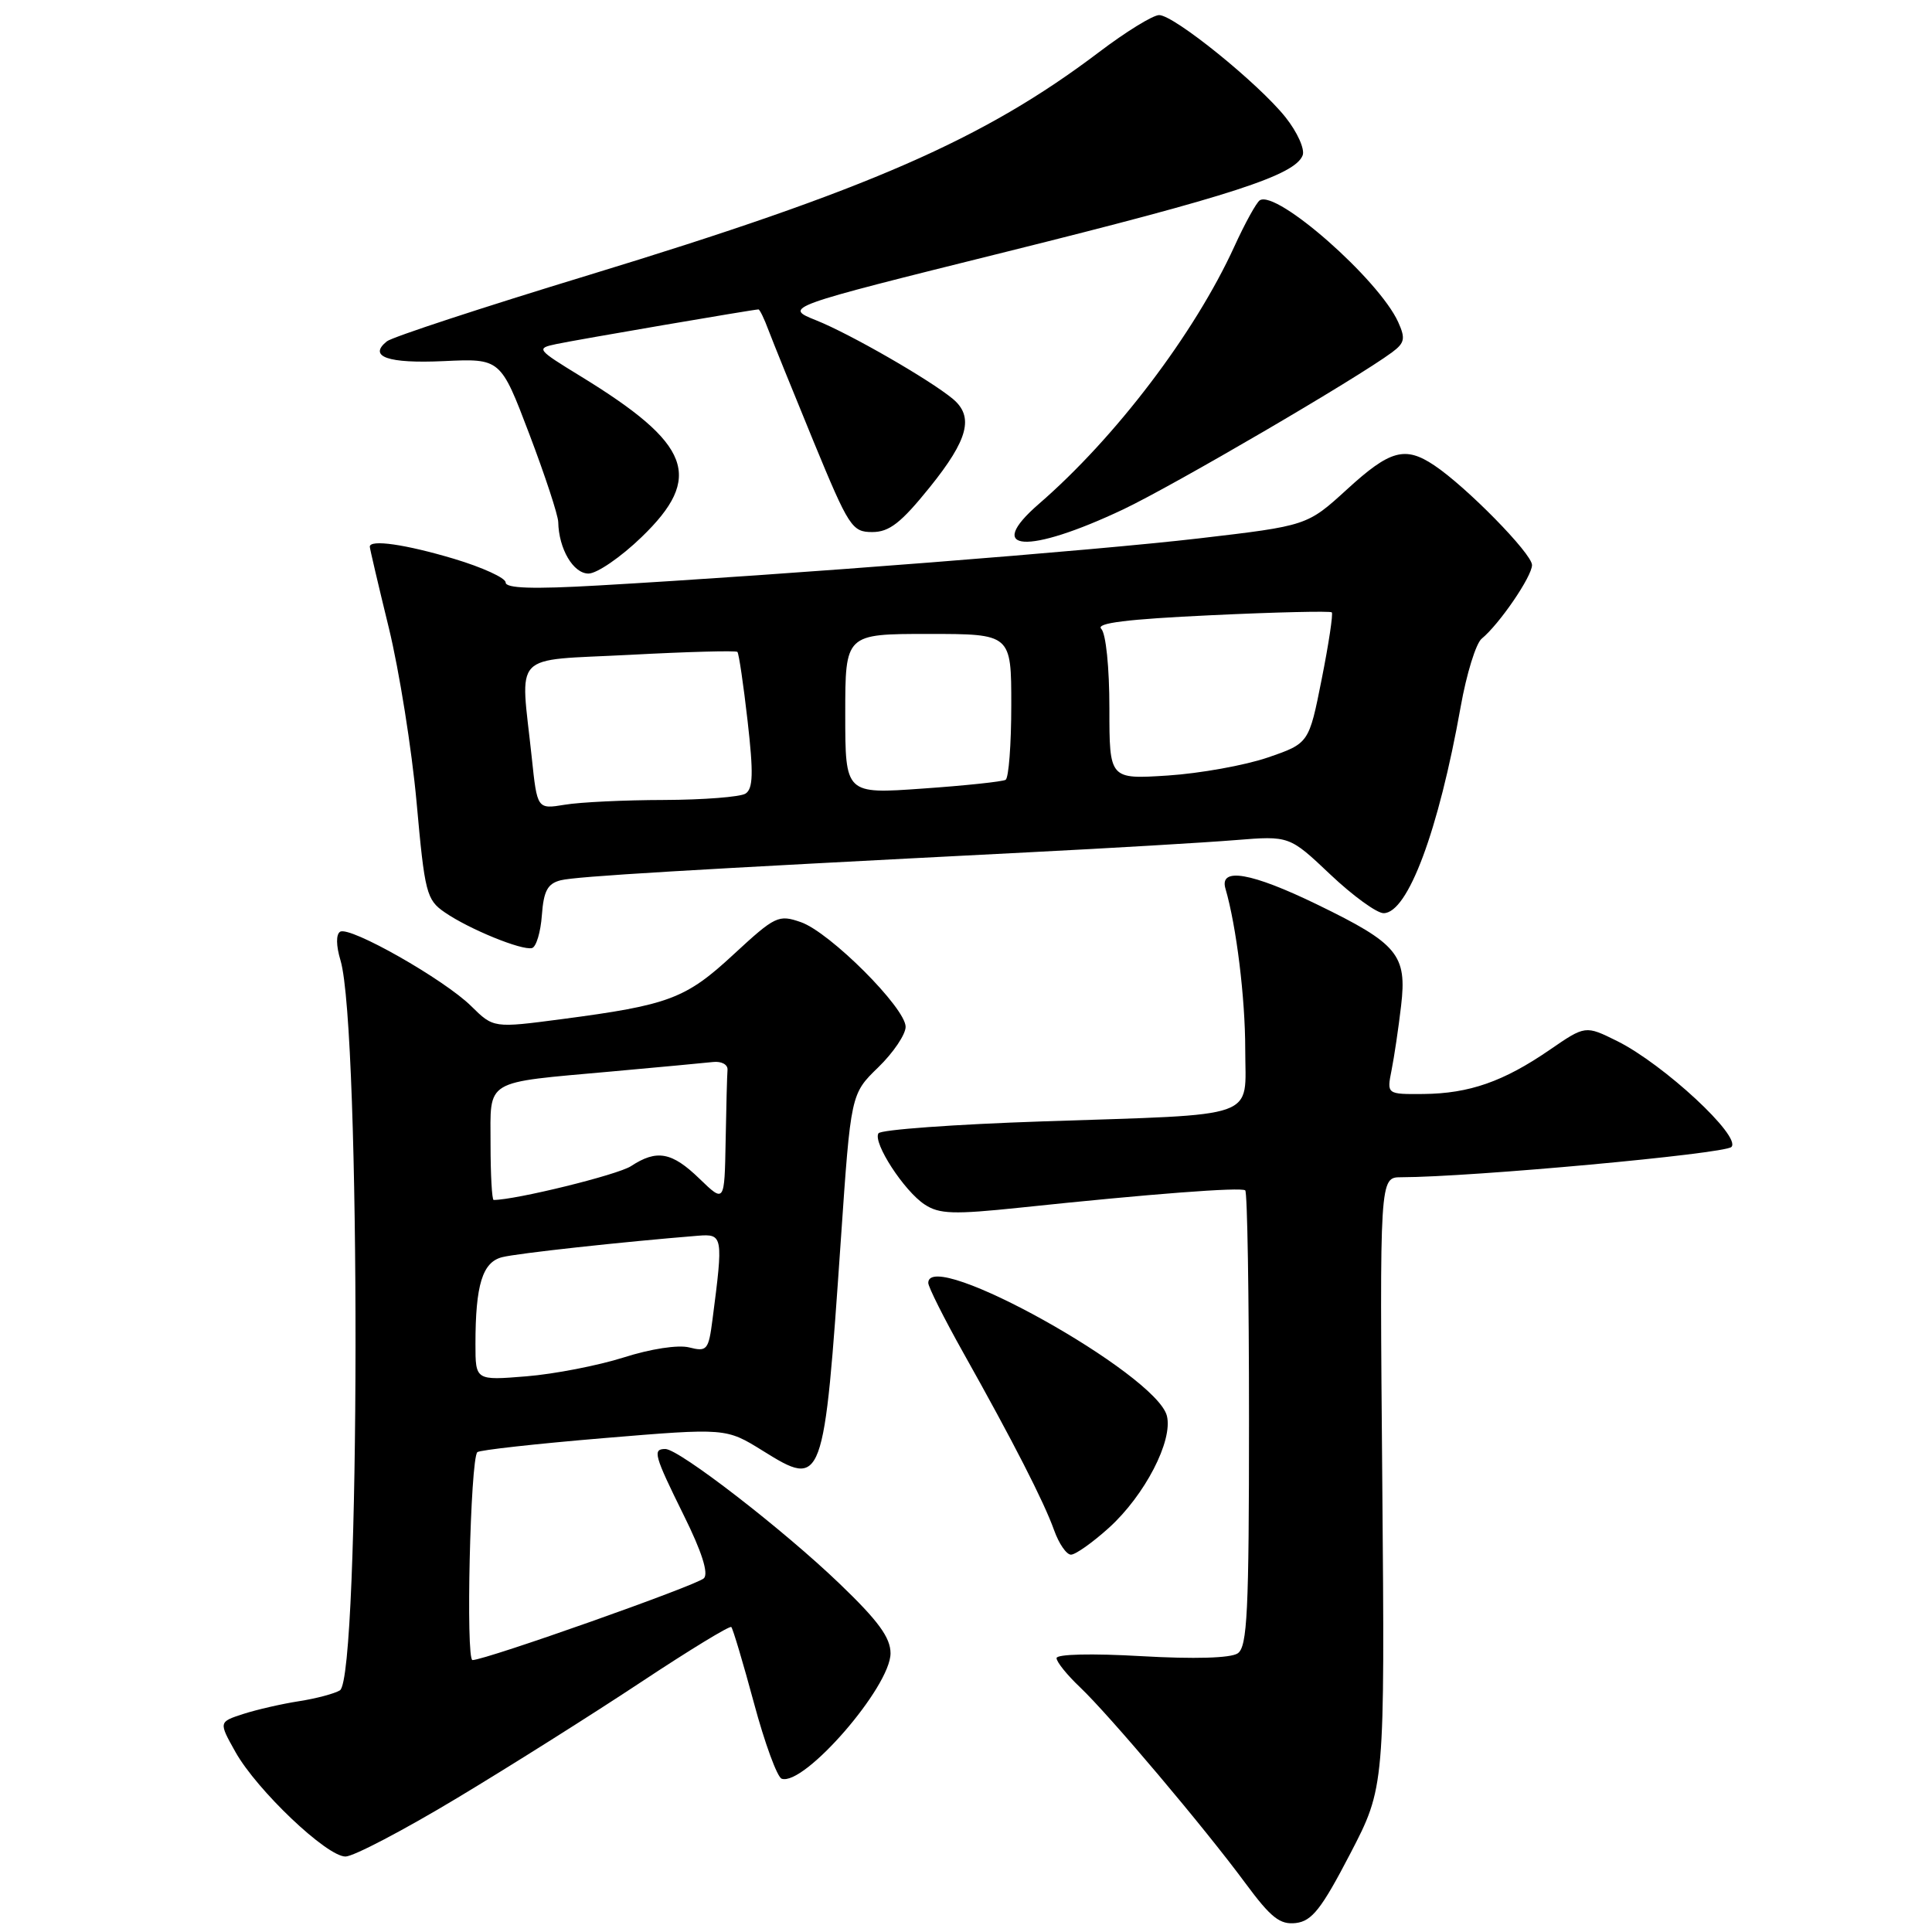 <?xml version="1.0" encoding="UTF-8" standalone="no"?>
<!DOCTYPE svg PUBLIC "-//W3C//DTD SVG 1.1//EN" "http://www.w3.org/Graphics/SVG/1.1/DTD/svg11.dtd" >
<svg xmlns="http://www.w3.org/2000/svg" xmlns:xlink="http://www.w3.org/1999/xlink" version="1.1" viewBox="0 0 256 256">
 <g >
 <path fill="currentColor"
d=" M 178.90 245.65 C 183.50 236.80 183.50 236.80 183.16 196.40 C 182.81 156.00 182.81 156.00 185.66 155.99 C 195.01 155.97 228.51 152.89 229.42 151.98 C 230.78 150.60 220.45 141.02 214.29 137.95 C 210.07 135.86 210.07 135.86 205.33 139.12 C 199.23 143.31 194.69 144.90 188.62 144.96 C 183.75 145.00 183.75 145.00 184.39 141.80 C 184.74 140.04 185.31 136.21 185.65 133.29 C 186.45 126.52 185.23 125.05 174.55 119.86 C 165.80 115.61 161.53 114.87 162.38 117.75 C 163.83 122.72 165.00 132.22 165.00 139.06 C 165.00 148.42 167.29 147.61 138.15 148.59 C 126.48 148.98 116.69 149.69 116.40 150.17 C 115.63 151.40 119.80 157.82 122.52 159.60 C 124.46 160.88 126.35 160.94 135.15 160.02 C 152.48 158.19 164.47 157.28 165.00 157.73 C 165.28 157.97 165.50 171.65 165.50 188.12 C 165.50 213.63 165.28 218.22 164.00 219.08 C 163.07 219.71 158.26 219.85 151.25 219.45 C 144.67 219.07 140.00 219.18 140.00 219.71 C 140.00 220.22 141.40 221.95 143.10 223.56 C 146.99 227.25 159.56 242.13 165.02 249.53 C 168.42 254.13 169.61 255.06 171.72 254.81 C 173.84 254.55 175.11 252.94 178.90 245.65 Z  M 60.57 238.25 C 67.66 233.99 78.64 227.06 84.98 222.86 C 91.32 218.66 96.68 215.39 96.90 215.59 C 97.11 215.79 98.46 220.32 99.90 225.65 C 101.33 230.98 102.99 235.50 103.58 235.69 C 106.56 236.69 118.00 223.51 118.00 219.07 C 118.00 216.99 116.37 214.76 111.25 209.85 C 103.78 202.67 89.97 192.00 88.16 192.00 C 86.44 192.00 86.66 192.80 90.62 200.82 C 92.99 205.60 93.91 208.49 93.27 209.13 C 92.34 210.06 64.46 219.92 62.61 219.97 C 61.70 220.00 62.32 193.35 63.25 192.42 C 63.52 192.14 71.05 191.31 79.97 190.56 C 96.20 189.21 96.20 189.21 101.08 192.24 C 109.07 197.21 109.17 196.95 111.42 164.22 C 112.74 144.95 112.74 144.95 116.37 141.43 C 118.37 139.49 120.00 137.07 120.00 136.06 C 120.00 133.56 109.97 123.53 106.12 122.19 C 103.15 121.16 102.72 121.37 97.22 126.45 C 90.87 132.34 88.66 133.17 74.44 135.04 C 65.39 136.23 65.39 136.23 62.44 133.32 C 58.86 129.78 46.34 122.67 45.07 123.46 C 44.51 123.80 44.53 125.31 45.12 127.26 C 47.82 136.30 47.75 222.30 45.04 223.98 C 44.32 224.42 41.87 225.07 39.61 225.42 C 37.35 225.77 34.03 226.53 32.23 227.11 C 28.97 228.17 28.97 228.17 31.20 232.15 C 34.05 237.22 43.29 246.00 45.78 246.00 C 46.83 246.00 53.49 242.51 60.57 238.25 Z  M 146.94 202.44 C 151.69 198.14 155.44 190.90 154.62 187.61 C 153.22 182.05 123.00 165.21 123.00 169.99 C 123.00 170.53 125.09 174.69 127.64 179.24 C 134.23 190.98 138.33 198.99 139.67 202.75 C 140.31 204.54 141.31 206.00 141.91 206.00 C 142.51 206.00 144.77 204.40 146.94 202.44 Z  M 71.80 121.27 C 72.04 118.03 72.56 117.08 74.30 116.64 C 76.40 116.12 90.67 115.27 136.00 112.95 C 147.28 112.38 159.73 111.64 163.67 111.32 C 170.85 110.74 170.85 110.74 176.27 115.87 C 179.25 118.69 182.43 121.00 183.33 121.00 C 186.54 121.00 190.61 110.12 193.55 93.63 C 194.32 89.30 195.57 85.25 196.33 84.63 C 198.68 82.70 203.00 76.38 203.00 74.87 C 203.00 73.36 194.28 64.48 190.03 61.65 C 186.18 59.08 184.18 59.63 178.50 64.83 C 173.21 69.66 173.21 69.66 158.86 71.34 C 144.98 72.96 104.42 76.14 79.25 77.58 C 70.59 78.08 67.00 77.96 67.00 77.18 C 67.00 76.58 63.91 75.17 60.14 74.04 C 53.70 72.12 49.00 71.45 49.00 72.44 C 49.00 72.68 50.13 77.51 51.52 83.19 C 52.90 88.86 54.56 99.26 55.20 106.31 C 56.28 118.32 56.51 119.23 58.93 120.89 C 62.14 123.11 69.17 125.98 70.50 125.62 C 71.05 125.47 71.64 123.51 71.80 121.27 Z  M 85.00 71.18 C 93.27 63.21 91.61 58.84 76.91 49.84 C 71.10 46.28 71.01 46.16 73.71 45.59 C 76.40 45.02 99.89 41.00 100.50 41.00 C 100.67 41.00 101.27 42.24 101.83 43.75 C 102.40 45.26 105.09 51.90 107.80 58.50 C 112.48 69.85 112.90 70.50 115.58 70.50 C 117.84 70.50 119.39 69.29 123.21 64.55 C 128.30 58.23 129.08 55.21 126.25 52.85 C 123.19 50.31 112.64 44.24 108.16 42.45 C 103.82 40.71 103.82 40.71 133.27 33.38 C 163.26 25.92 171.60 23.20 172.61 20.58 C 172.92 19.77 171.90 17.50 170.34 15.54 C 166.77 11.06 155.57 2.00 153.59 2.00 C 152.77 2.00 149.18 4.21 145.61 6.92 C 130.36 18.46 115.04 25.15 78.00 36.45 C 63.98 40.72 51.94 44.67 51.26 45.23 C 48.74 47.26 51.39 48.19 58.79 47.85 C 66.33 47.50 66.33 47.50 70.13 57.50 C 72.22 63.00 73.95 68.26 73.97 69.18 C 74.04 72.73 75.96 76.00 77.98 76.00 C 79.09 76.00 82.26 73.83 85.00 71.18 Z  M 148.85 67.49 C 155.56 64.30 179.79 50.15 184.46 46.68 C 186.14 45.43 186.25 44.85 185.26 42.66 C 182.68 37.01 169.19 25.14 166.93 26.54 C 166.49 26.82 164.96 29.58 163.54 32.70 C 158.27 44.21 147.81 57.98 137.67 66.76 C 130.31 73.14 136.12 73.51 148.85 67.49 Z  M 63.00 178.09 C 63.00 170.24 63.93 167.23 66.55 166.58 C 68.55 166.07 82.49 164.55 92.50 163.74 C 95.80 163.48 95.85 163.78 94.41 174.84 C 93.89 178.89 93.68 179.14 91.32 178.54 C 89.85 178.17 86.21 178.73 82.64 179.87 C 79.26 180.94 73.46 182.07 69.75 182.37 C 63.00 182.92 63.00 182.92 63.00 178.09 Z  M 65.00 151.62 C 65.00 142.89 63.95 143.52 81.00 141.98 C 87.33 141.41 93.40 140.84 94.50 140.72 C 95.60 140.60 96.45 141.06 96.40 141.75 C 96.34 142.44 96.23 146.69 96.15 151.20 C 96.00 159.39 96.00 159.39 92.70 156.20 C 89.03 152.64 87.04 152.27 83.61 154.52 C 81.86 155.67 68.32 159.00 65.41 159.00 C 65.19 159.00 65.00 155.68 65.00 151.62 Z  M 70.46 100.37 C 68.95 86.14 67.55 87.60 83.43 86.77 C 91.09 86.36 97.52 86.19 97.71 86.38 C 97.90 86.57 98.51 90.69 99.06 95.53 C 99.85 102.47 99.79 104.52 98.78 105.16 C 98.08 105.60 93.22 105.98 88.00 106.00 C 82.78 106.01 76.85 106.29 74.84 106.63 C 71.18 107.23 71.18 107.23 70.46 100.37 Z  M 112.00 94.61 C 112.00 84.00 112.00 84.00 123.00 84.00 C 134.00 84.00 134.00 84.00 134.00 93.44 C 134.00 98.63 133.66 103.08 133.25 103.33 C 132.84 103.57 127.89 104.10 122.25 104.49 C 112.00 105.22 112.00 105.22 112.00 94.61 Z  M 147.00 93.83 C 147.00 88.44 146.54 83.94 145.92 83.32 C 145.16 82.56 149.33 82.04 160.48 81.52 C 169.08 81.11 176.28 80.95 176.47 81.14 C 176.66 81.34 176.06 85.33 175.13 90.00 C 173.44 98.50 173.44 98.50 167.97 100.38 C 164.96 101.41 159.01 102.48 154.75 102.76 C 147.00 103.26 147.00 103.26 147.00 93.83 Z "/>
</g>
</svg>